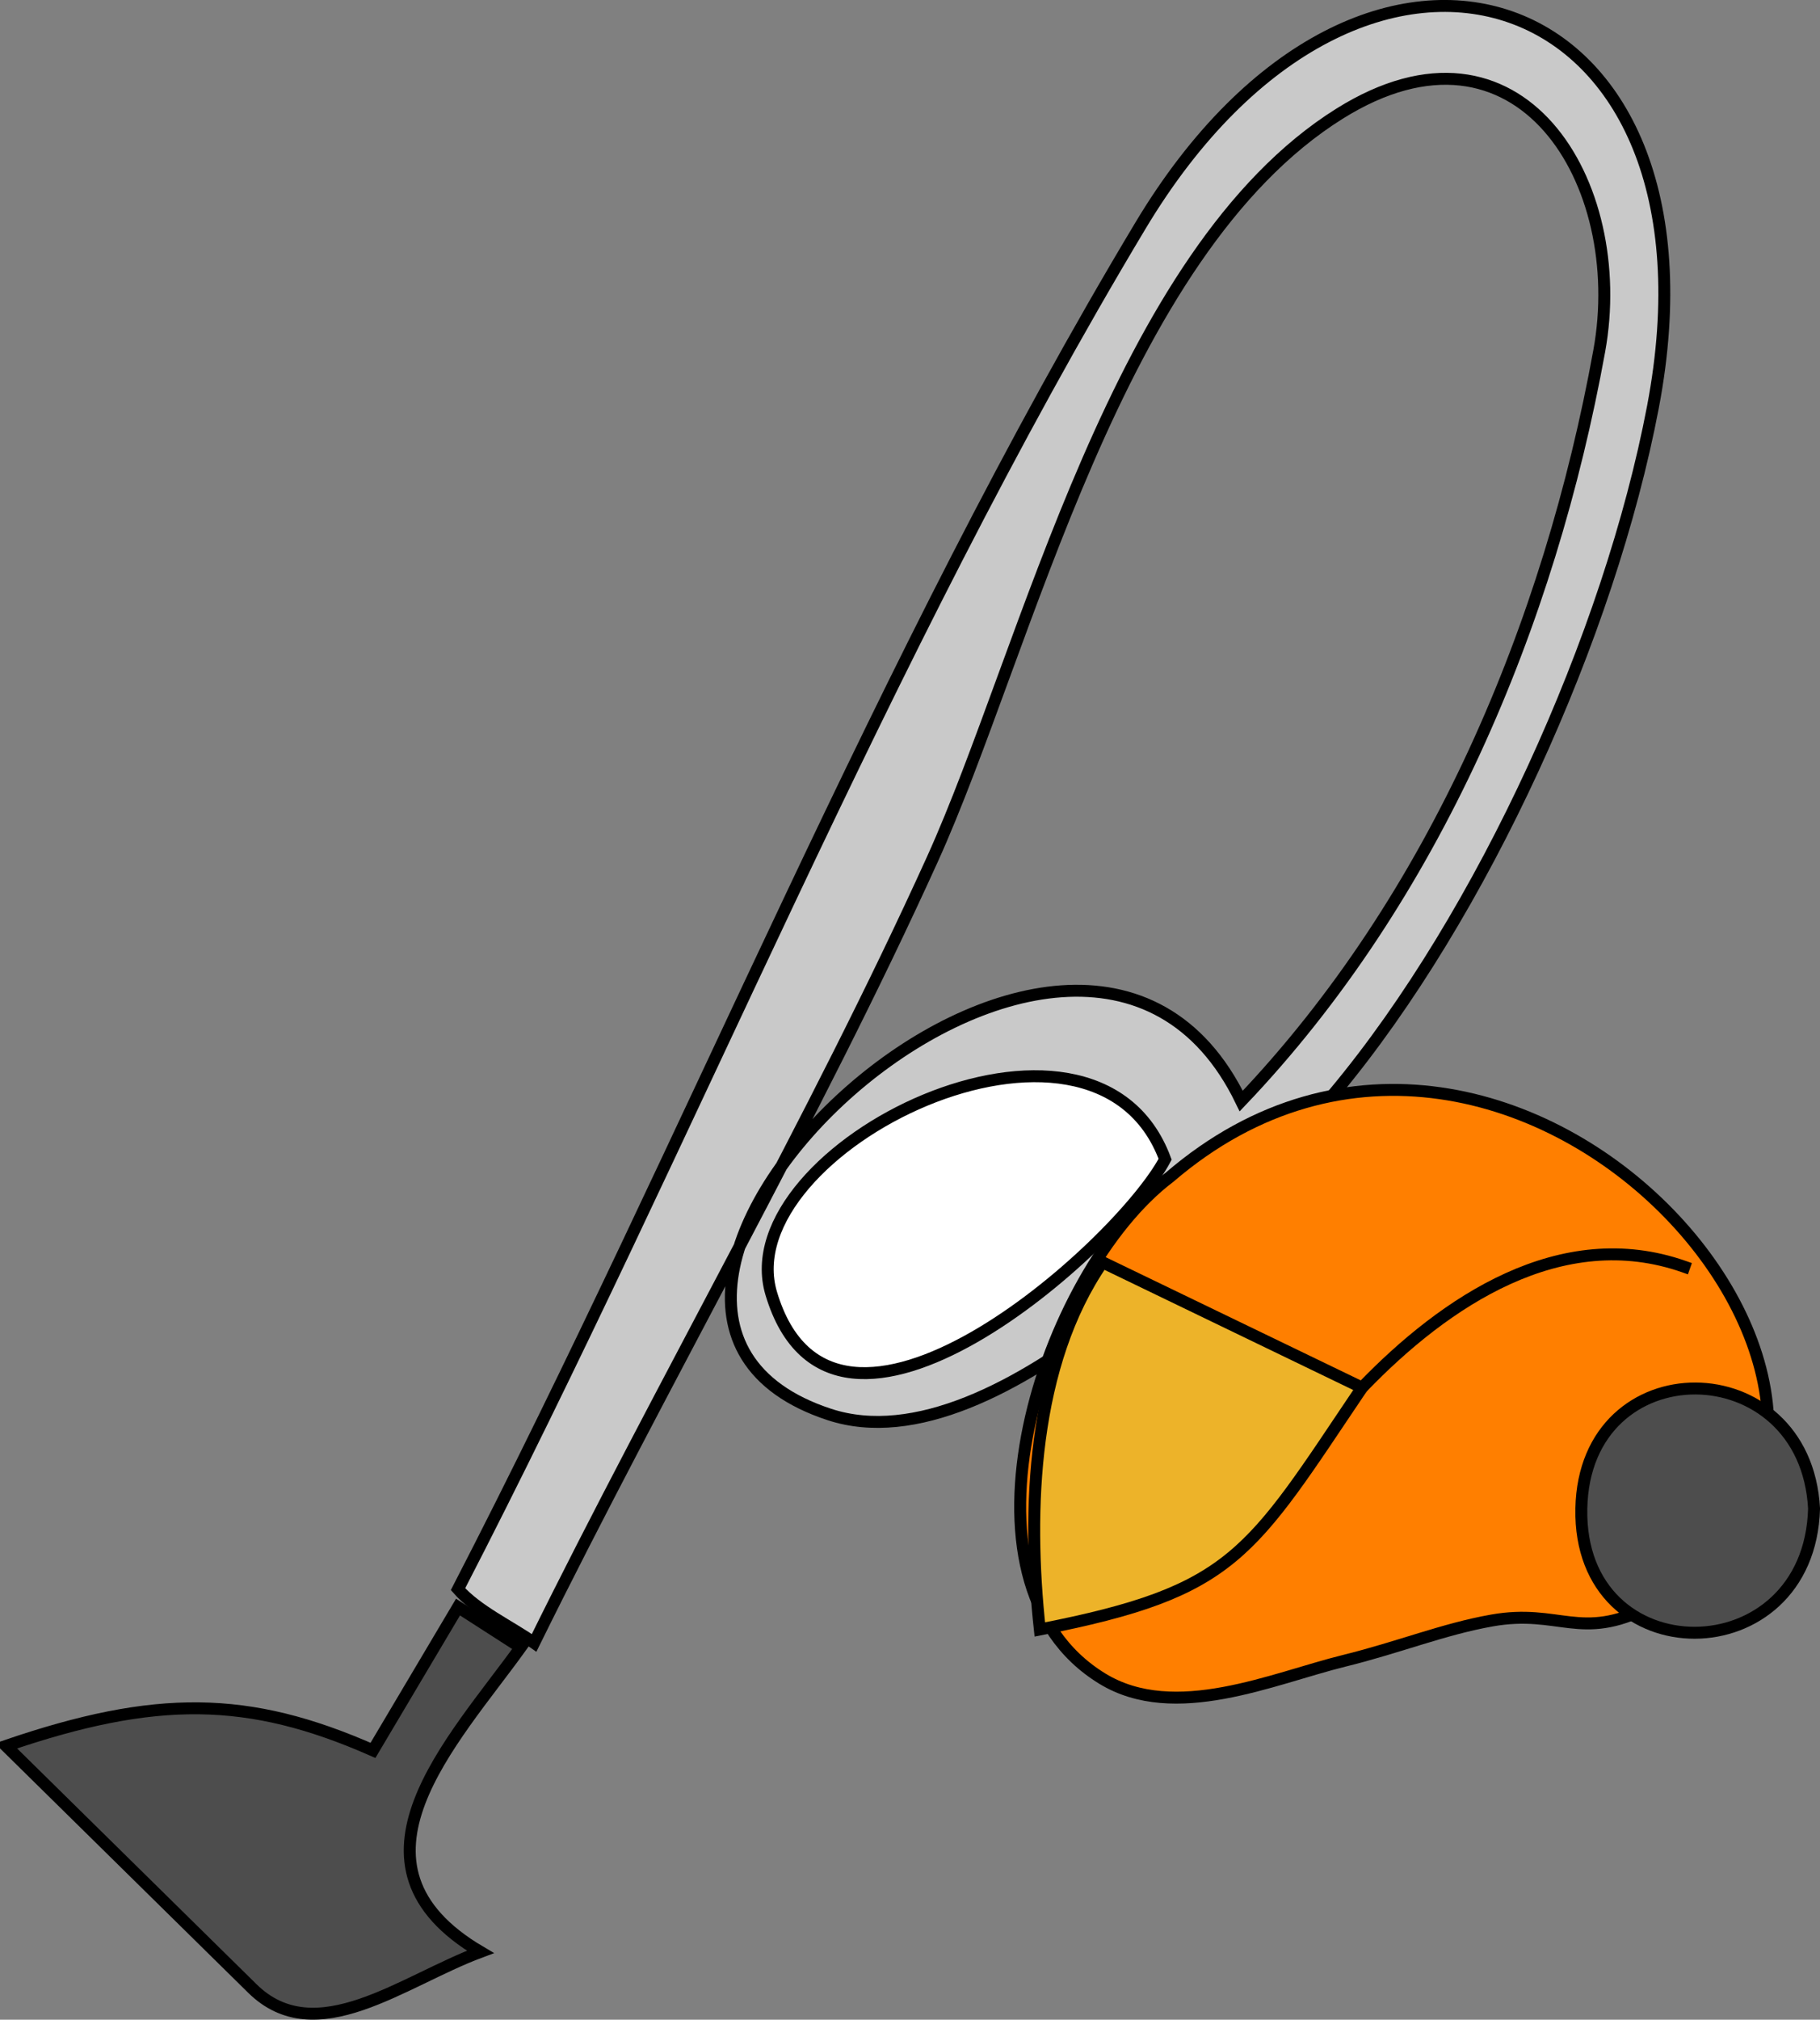 <svg xmlns="http://www.w3.org/2000/svg" xmlns:xlink="http://www.w3.org/1999/xlink" version="1.1" id="Layer_1" x="0px" y="0px" enable-background="new 0 0 822.05 841.89" xml:space="preserve" viewBox="258.85 253.99 305 338.26">
<rect x="258.85" y="253.99" width="305" height="338.26" fill="#808080" stroke="none"/>
<path fill-rule="evenodd" clip-rule="evenodd" fill="#4D4D4D" stroke="#000000" stroke-width="2" stroke-linecap="square" stroke-miterlimit="10" d="  M321.354,547.14c-20.884-9.196-36.407-9.334-61.5-0.75c13.762,13.544,27.525,27.088,41.287,40.632  c10.658,10.489,25.192-1.287,38.213-6.132c-24.876-14.637-4.576-35.242,6.75-51c-3.5-2.25-7-4.5-10.5-6.75  C330.854,531.14,326.104,539.14,321.354,547.14z"/>
<path fill-rule="evenodd" clip-rule="evenodd" fill="#C9C9C9" stroke="#000000" stroke-width="2" stroke-linecap="square" stroke-miterlimit="10" d="  M335.604,520.14c3.246,3.669,8.721,6.156,12.75,9c21.548-43.655,46.976-87.661,66.752-131.25  c15.853-34.942,30.846-101.498,68.25-124.875c30.15-18.844,48.609,11.646,43.5,39.75c-8.316,45.741-27.547,91.603-60,125.625  c-27.619-57.047-123.651,34.607-69.002,52.5c28.375,9.29,69.765-36.015,84.752-54c24.767-29.72,45.97-76.53,53.25-114.75  c13.552-71.145-48.408-92.82-85.875-30.375C406.456,364.306,374.813,444.235,335.604,520.14z"/>
<path fill-rule="evenodd" clip-rule="evenodd" fill="#FF7F00" stroke="#000000" stroke-width="2" stroke-linecap="square" stroke-miterlimit="10" d="  M454.855,451.14c-21.119,15.968-38.054,67.676-11.25,84c12.124,7.384,28.514-0.046,40.5-3c9.28-2.287,16.582-5.299,24.75-6.75  c11.316-2.011,14.863,3.562,26.25-2.25C592.907,493.64,513.326,400.984,454.855,451.14z"/>
<path fill-rule="evenodd" clip-rule="evenodd" fill="#4D4D4D" stroke="#000000" stroke-width="2" stroke-linecap="square" stroke-miterlimit="10" d="  M562.855,506.64c-0.771,27.653-39.543,27.82-39,0C524.383,479.648,561.407,480.014,562.855,506.64z"/>
<path fill-rule="evenodd" clip-rule="evenodd" fill="#FFFFFF" stroke="#000000" stroke-width="2" stroke-linecap="square" stroke-miterlimit="10" d="  M454.105,448.14c-11.939-32.128-73.284-1.771-66.002,22.5C398.535,505.412,446.312,462.829,454.105,448.14z"/>
<path fill-rule="evenodd" clip-rule="evenodd" fill="#EDB329" stroke="#000000" stroke-width="2" stroke-linecap="square" stroke-miterlimit="10" d="  M443.605,465.39c14.5,7,29,14,43.5,21c-18.878,28.013-21.267,34.113-54,40.5C430.918,506.813,431.826,482.49,443.605,465.39z"/>
<path fill="none" stroke="#000000" stroke-width="2" stroke-linecap="square" stroke-miterlimit="10" d="M487.105,486.39  c13.919-14.449,33.369-27.514,54-20.25"/>
</svg>
